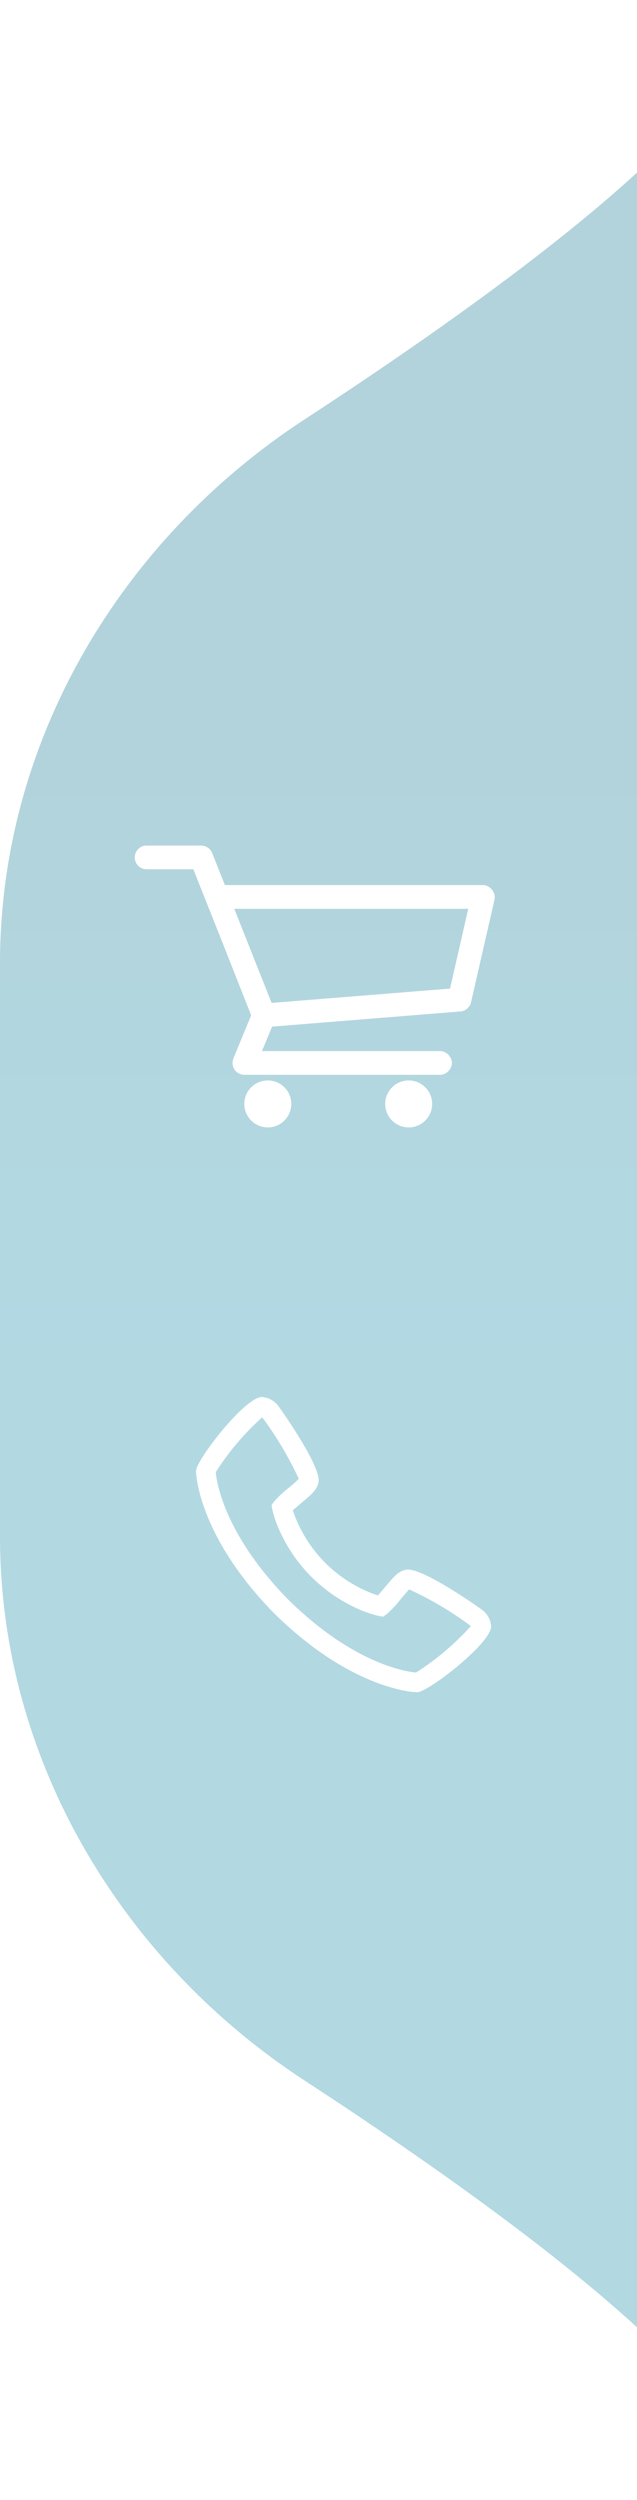 <!-- <svg xmlns="http://www.w3.org/2000/svg" width="52" height="204" viewBox="0 0 52 204" fill="none">
  <g filter="url(#filter0_b_170_506)">
    <path fill-rule="evenodd" clip-rule="evenodd" d="M24.8877 34.2075C9.78802 44.0602 0 60.5703 0 78.6002V85.158V118.842V125.4C0 143.43 9.78802 159.94 24.8877 169.793C40.0554 179.69 57.1412 192.2 60.4345 200.209C60.5619 203.647 60.7333 204.904 60.9583 203.327C61.0917 202.392 60.9021 201.346 60.4345 200.209C60.0313 189.324 60.0692 156.582 60.2444 122.684C60.4105 121.346 60.4918 119.973 60.4814 118.567C60.4417 113.198 60.4028 107.642 60.366 102C60.4028 96.3578 60.4417 90.8023 60.4814 85.4325C60.4918 84.0272 60.4105 82.6539 60.2444 81.3163C60.0692 47.4182 60.0313 14.6758 60.4345 3.79145C60.9021 2.65438 61.0917 1.60804 60.9583 0.672801C60.7333 -0.904032 60.5619 0.353071 60.4345 3.79145C57.1412 11.8002 40.0554 24.3103 24.8877 34.2075Z" fill="url(#paint0_linear_170_506)" fill-opacity="0.3"/>
  </g>
  <path d="M11.9583 69C11.4291 69 11 69.4332 11 69.9677C11 70.502 11.4291 70.9352 11.9583 70.9352H15.7817C17.3678 74.9015 18.9301 78.8752 20.5036 82.8488L19.056 86.3664C18.9347 86.6597 18.9689 87.0133 19.1439 87.2775C19.319 87.5416 19.6297 87.7082 19.9446 87.7069H35.9169C36.4232 87.7141 36.8888 87.2506 36.8888 86.7394C36.8888 86.228 36.4232 85.7646 35.9169 85.7717H21.3821L22.2106 83.7761L37.594 82.5364C37.9966 82.5045 38.3611 82.1877 38.4524 81.7904L40.3692 73.4046C40.4946 72.8397 40.004 72.2235 39.4308 72.2254H18.3572L17.319 69.6048C17.1769 69.2501 16.8095 69 16.4306 69H11.9583ZM19.1259 74.1606H38.2229L36.7355 80.6717L22.1707 81.8409L19.1259 74.1606Z" fill="white"/>
  <circle cx="21.861" cy="90.0833" r="1.91667" fill="white"/>
  <circle cx="33.361" cy="90.0833" r="1.91667" fill="white"/>
  <path d="M39.3187 131.343C39.2762 131.307 34.4663 127.865 33.1612 128.091C32.5339 128.202 32.1749 128.629 31.4561 129.486C31.2574 129.724 31.0542 129.959 30.8466 130.189C30.3923 130.041 29.9491 129.861 29.5206 129.65C27.3084 128.573 25.521 126.785 24.4441 124.573C24.2327 124.145 24.0524 123.701 23.9044 123.247C24.1405 123.031 24.4714 122.752 24.6127 122.634C25.4648 121.919 25.8921 121.56 26.0029 120.932C26.2302 119.632 22.7864 114.818 22.7511 114.774C22.5942 114.552 22.39 114.367 22.153 114.233C21.9161 114.099 21.6524 114.02 21.3809 114C19.9851 114 16 119.169 16 120.04C16 120.091 16.0731 125.234 22.4154 131.686C28.8596 138.021 34.0029 138.094 34.0534 138.094C34.9248 138.094 40.0938 134.109 40.0938 132.713C40.0742 132.441 39.9945 132.177 39.8605 131.941C39.7264 131.704 39.5414 131.499 39.3187 131.343ZM33.9651 136.483C33.2632 136.425 28.9472 135.855 23.551 130.554C18.2222 125.129 17.6673 120.801 17.6119 120.13C18.6646 118.478 19.9359 116.976 21.3914 115.664C21.4235 115.696 21.4661 115.744 21.5207 115.807C22.6369 117.331 23.5984 118.962 24.3911 120.676C24.1333 120.936 23.8609 121.18 23.5751 121.408C23.1319 121.746 22.725 122.128 22.3608 122.55L22.1656 122.823L22.2234 123.153C22.3934 123.889 22.6537 124.602 22.9984 125.274C24.2335 127.811 26.283 129.86 28.8195 131.095C29.4917 131.44 30.2042 131.7 30.9405 131.87L31.2706 131.928L31.5437 131.733C31.9669 131.367 32.3512 130.959 32.6905 130.514C32.9419 130.213 33.2784 129.813 33.4053 129.699C35.1247 130.491 36.76 131.454 38.2867 132.573C38.3534 132.629 38.4 132.673 38.4313 132.701C37.12 134.157 35.6176 135.428 33.9651 136.481V136.483Z" fill="white"/>
  
</svg> -->

<svg width="52" height="204" viewBox="0 0 52 204" fill="none" xmlns="http://www.w3.org/2000/svg">
<g id="&#208;&#151;&#208;&#176;&#208;&#186;&#209;&#128;&#208;&#181;&#208;&#191;">
<g id="Union" filter="url(#filter0_b_170_506)">
<path fill-rule="evenodd" clip-rule="evenodd" d="M24.888 34.208C9.788 44.06 0 60.57 0 78.6V85.158V118.842V125.4C0 143.43 9.788 159.94 24.888 169.793C40.055 179.69 57.141 192.2 60.434 200.209C60.562 203.647 60.733 204.904 60.958 203.327C61.092 202.392 60.902 201.346 60.434 200.209C60.031 189.324 60.069 156.582 60.244 122.684C60.41 121.346 60.492 119.973 60.481 118.567C60.442 113.198 60.403 107.642 60.366 102C60.403 96.358 60.442 90.802 60.481 85.433C60.492 84.027 60.41 82.654 60.244 81.316C60.069 47.418 60.031 14.676 60.434 3.791C60.902 2.654 61.092 1.608 60.958 0.673C60.733 -0.904 60.562 0.353 60.434 3.791C57.141 11.8 40.055 24.31 24.888 34.208Z" fill="url(#paint0_linear_170_506)" fill-opacity="0.3"/>
</g>
<g id="&#208;&#154;&#208;&#190;&#209;&#128;&#208;&#183;&#208;&#184;&#208;&#189;&#208;&#176;">
<g id="Group 2">
<path id="Vector" d="M11.958 69C11.429 69 11 69.433 11 69.968C11 70.502 11.429 70.935 11.958 70.935H15.782C17.368 74.901 18.93 78.875 20.504 82.849L19.056 86.366C18.935 86.66 18.969 87.013 19.144 87.278C19.319 87.542 19.63 87.708 19.945 87.707H35.917C36.423 87.714 36.889 87.251 36.889 86.739C36.889 86.228 36.423 85.765 35.917 85.772H21.382L22.211 83.776L37.594 82.536C37.997 82.504 38.361 82.188 38.452 81.79L40.369 73.405C40.495 72.84 40.004 72.224 39.431 72.225H18.357L17.319 69.605C17.177 69.25 16.809 69 16.431 69H11.958ZM19.126 74.161H38.223L36.736 80.672L22.171 81.841L19.126 74.161Z" fill="white"/>
<circle id="Ellipse 3" cx="21.861" cy="90.083" r="1.917" fill="white"/>
<circle id="Ellipse 4" cx="33.361" cy="90.083" r="1.917" fill="white"/>
</g>
</g>
<g id="&#208;&#162;&#208;&#181;&#208;&#187; ">
<path id="Layer 3" d="M39.319 131.343C39.276 131.307 34.466 127.865 33.161 128.091C32.534 128.202 32.175 128.629 31.456 129.486C31.257 129.724 31.054 129.959 30.847 130.189C30.392 130.041 29.949 129.861 29.521 129.65C27.308 128.573 25.521 126.785 24.444 124.573C24.233 124.145 24.052 123.701 23.904 123.247C24.14 123.031 24.471 122.752 24.613 122.634C25.465 121.919 25.892 121.56 26.003 120.932C26.23 119.632 22.786 114.818 22.751 114.774C22.594 114.552 22.39 114.367 22.153 114.233C21.916 114.099 21.652 114.02 21.381 114C19.985 114 16 119.169 16 120.04C16 120.091 16.073 125.234 22.415 131.686C28.86 138.021 34.003 138.094 34.053 138.094C34.925 138.094 40.094 134.109 40.094 132.713C40.074 132.441 39.995 132.177 39.861 131.941C39.726 131.704 39.541 131.499 39.319 131.343ZM33.965 136.483C33.263 136.425 28.947 135.855 23.551 130.554C18.222 125.129 17.667 120.801 17.612 120.13C18.665 118.478 19.936 116.976 21.391 115.664C21.424 115.696 21.466 115.744 21.521 115.807C22.637 117.331 23.598 118.962 24.391 120.676C24.133 120.936 23.861 121.18 23.575 121.408C23.132 121.746 22.725 122.128 22.361 122.55L22.166 122.823L22.223 123.153C22.393 123.889 22.654 124.602 22.998 125.274C24.233 127.811 26.283 129.86 28.82 131.095C29.492 131.44 30.204 131.7 30.941 131.87L31.271 131.928L31.544 131.733C31.967 131.367 32.351 130.959 32.691 130.514C32.942 130.213 33.278 129.813 33.405 129.699C35.125 130.491 36.76 131.454 38.287 132.573C38.353 132.629 38.4 132.673 38.431 132.701C37.12 134.157 35.618 135.428 33.965 136.481V136.483Z" fill="white"/>
</g>
</g>
<defs>
<filter id="filter0_b_170_506" x="-15" y="-15" width="91" height="234" filterUnits="userSpaceOnUse" color-interpolation-filters="sRGB">
<feFlood flood-opacity="0" result="BackgroundImageFix"/>
<feGaussianBlur in="BackgroundImageFix" stdDeviation="7.5"/>
<feComposite in2="SourceAlpha" operator="in" result="effect1_backgroundBlur_170_506"/>
<feBlend mode="normal" in="SourceGraphic" in2="effect1_backgroundBlur_170_506" result="shape"/>
</filter>
<linearGradient id="paint0_linear_170_506" x1="-4.998" y1="63.495" x2="-4.998" y2="152.747" gradientUnits="userSpaceOnUse">
<stop stop-color="#006F8A"/>
<stop offset="0.484" stop-color="#0082A2"/>
<stop offset="1" stop-color="#007F9D"/>
</linearGradient>
</defs>
</svg>
